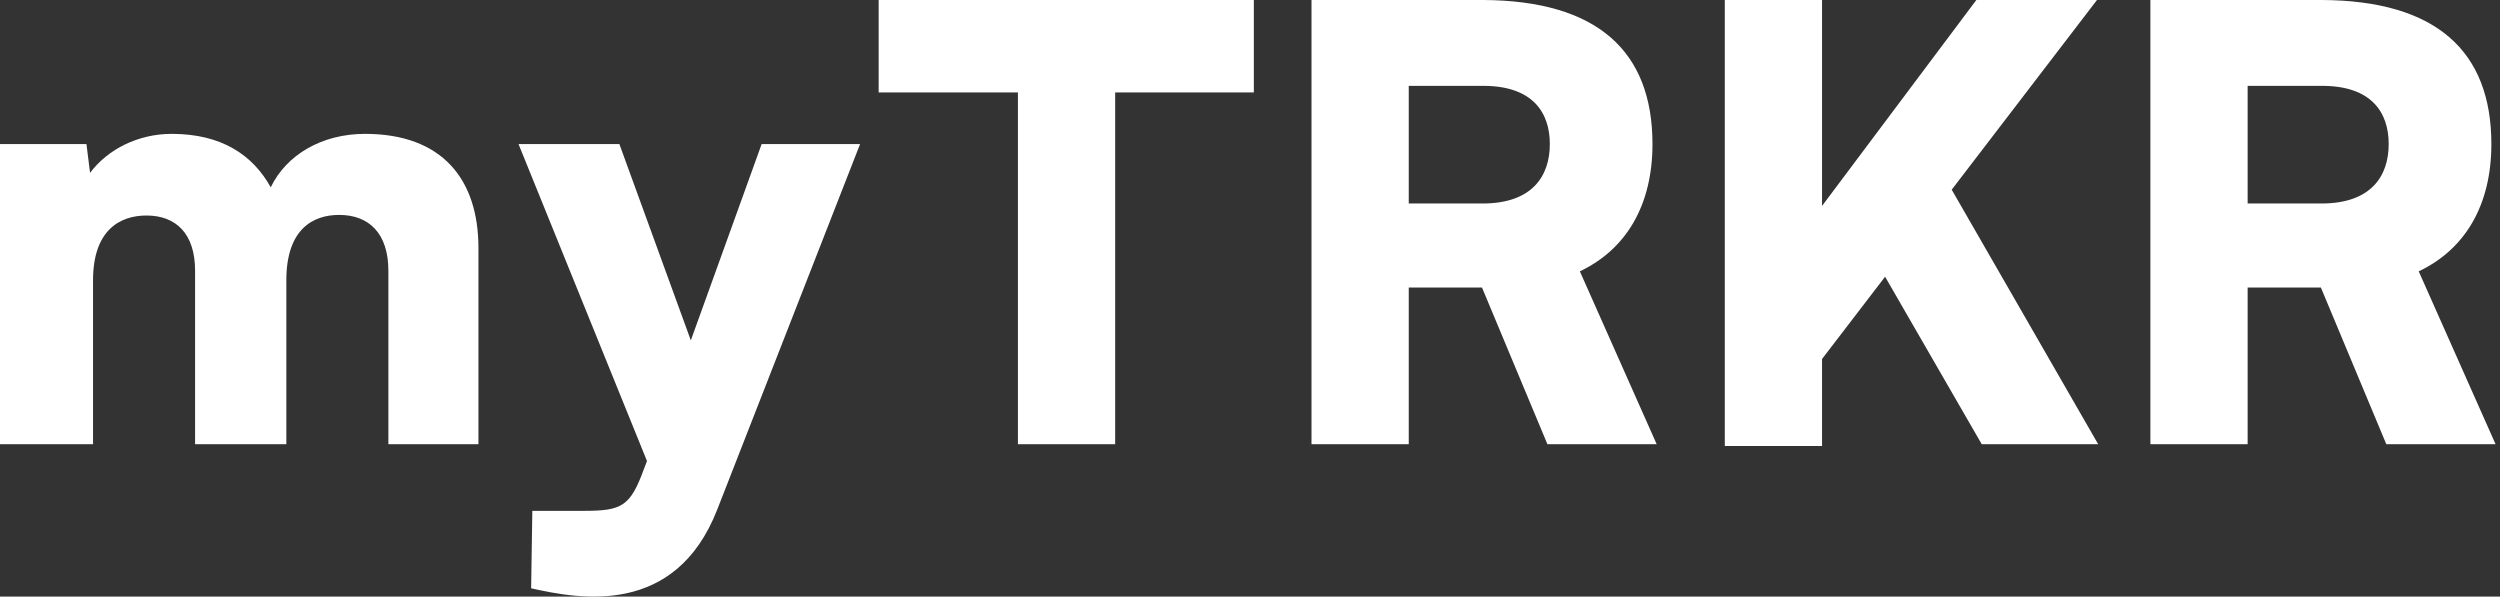 <svg width="88" height="21" viewBox="0 0 88 21" fill="none" xmlns="http://www.w3.org/2000/svg">
<rect x="0" y="0" width="88" height="21" fill="#333333" stroke="none"/>
<path d="M3.275 15.636V9.868C3.275 8.093 4.226 7.586 5.156 7.586C6.191 7.586 6.867 8.22 6.867 9.53V15.636H10.079V9.868C10.079 8.072 11.009 7.565 11.938 7.565C12.974 7.565 13.671 8.198 13.671 9.53V15.636H16.841V8.727C16.841 6.318 15.573 4.712 12.847 4.712C11.326 4.712 10.079 5.452 9.53 6.593C8.896 5.452 7.797 4.712 6.043 4.712C4.881 4.712 3.803 5.24 3.17 6.085L3.043 5.071H0V15.636H3.275Z" fill="white"/>
<path d="M18.696 20.708C20.387 21.088 23.767 21.722 25.246 17.939L30.275 5.071H26.81L24.317 11.981L21.802 5.071H18.252L22.774 16.228L22.669 16.503C22.183 17.834 21.887 17.982 20.534 17.982H18.738L18.696 20.708Z" fill="white"/>
<path d="M30.929 3.254H35.831V15.636H39.254V3.254H44.135V0H30.929V3.254Z" fill="white"/>
<path d="M49.588 15.636V10.121H52.166L54.469 15.636H58.315L55.611 9.551C57.259 8.769 58.167 7.205 58.167 5.071C58.167 1.796 56.223 0.021 52.209 0H46.165V15.636H49.588ZM49.588 3.022H52.209C53.962 3.022 54.554 3.972 54.554 5.071C54.554 6.191 53.941 7.163 52.187 7.163H49.588V3.022Z" fill="white"/>
<path d="M64.136 0H60.713V15.7H64.136V12.636L66.355 9.741L69.757 15.636H73.856L68.7 6.677L73.814 0H69.567L64.136 7.248V0Z" fill="white"/>
<path d="M79.117 15.636V10.121H81.695L83.998 15.636H87.844L85.139 9.551C86.787 8.769 87.696 7.205 87.696 5.071C87.696 1.796 85.752 0.021 81.737 0H75.694V15.636H79.117ZM79.117 3.022H81.737C83.491 3.022 84.082 3.972 84.082 5.071C84.082 6.191 83.47 7.163 81.716 7.163H79.117V3.022Z" fill="white"/>
</svg>
